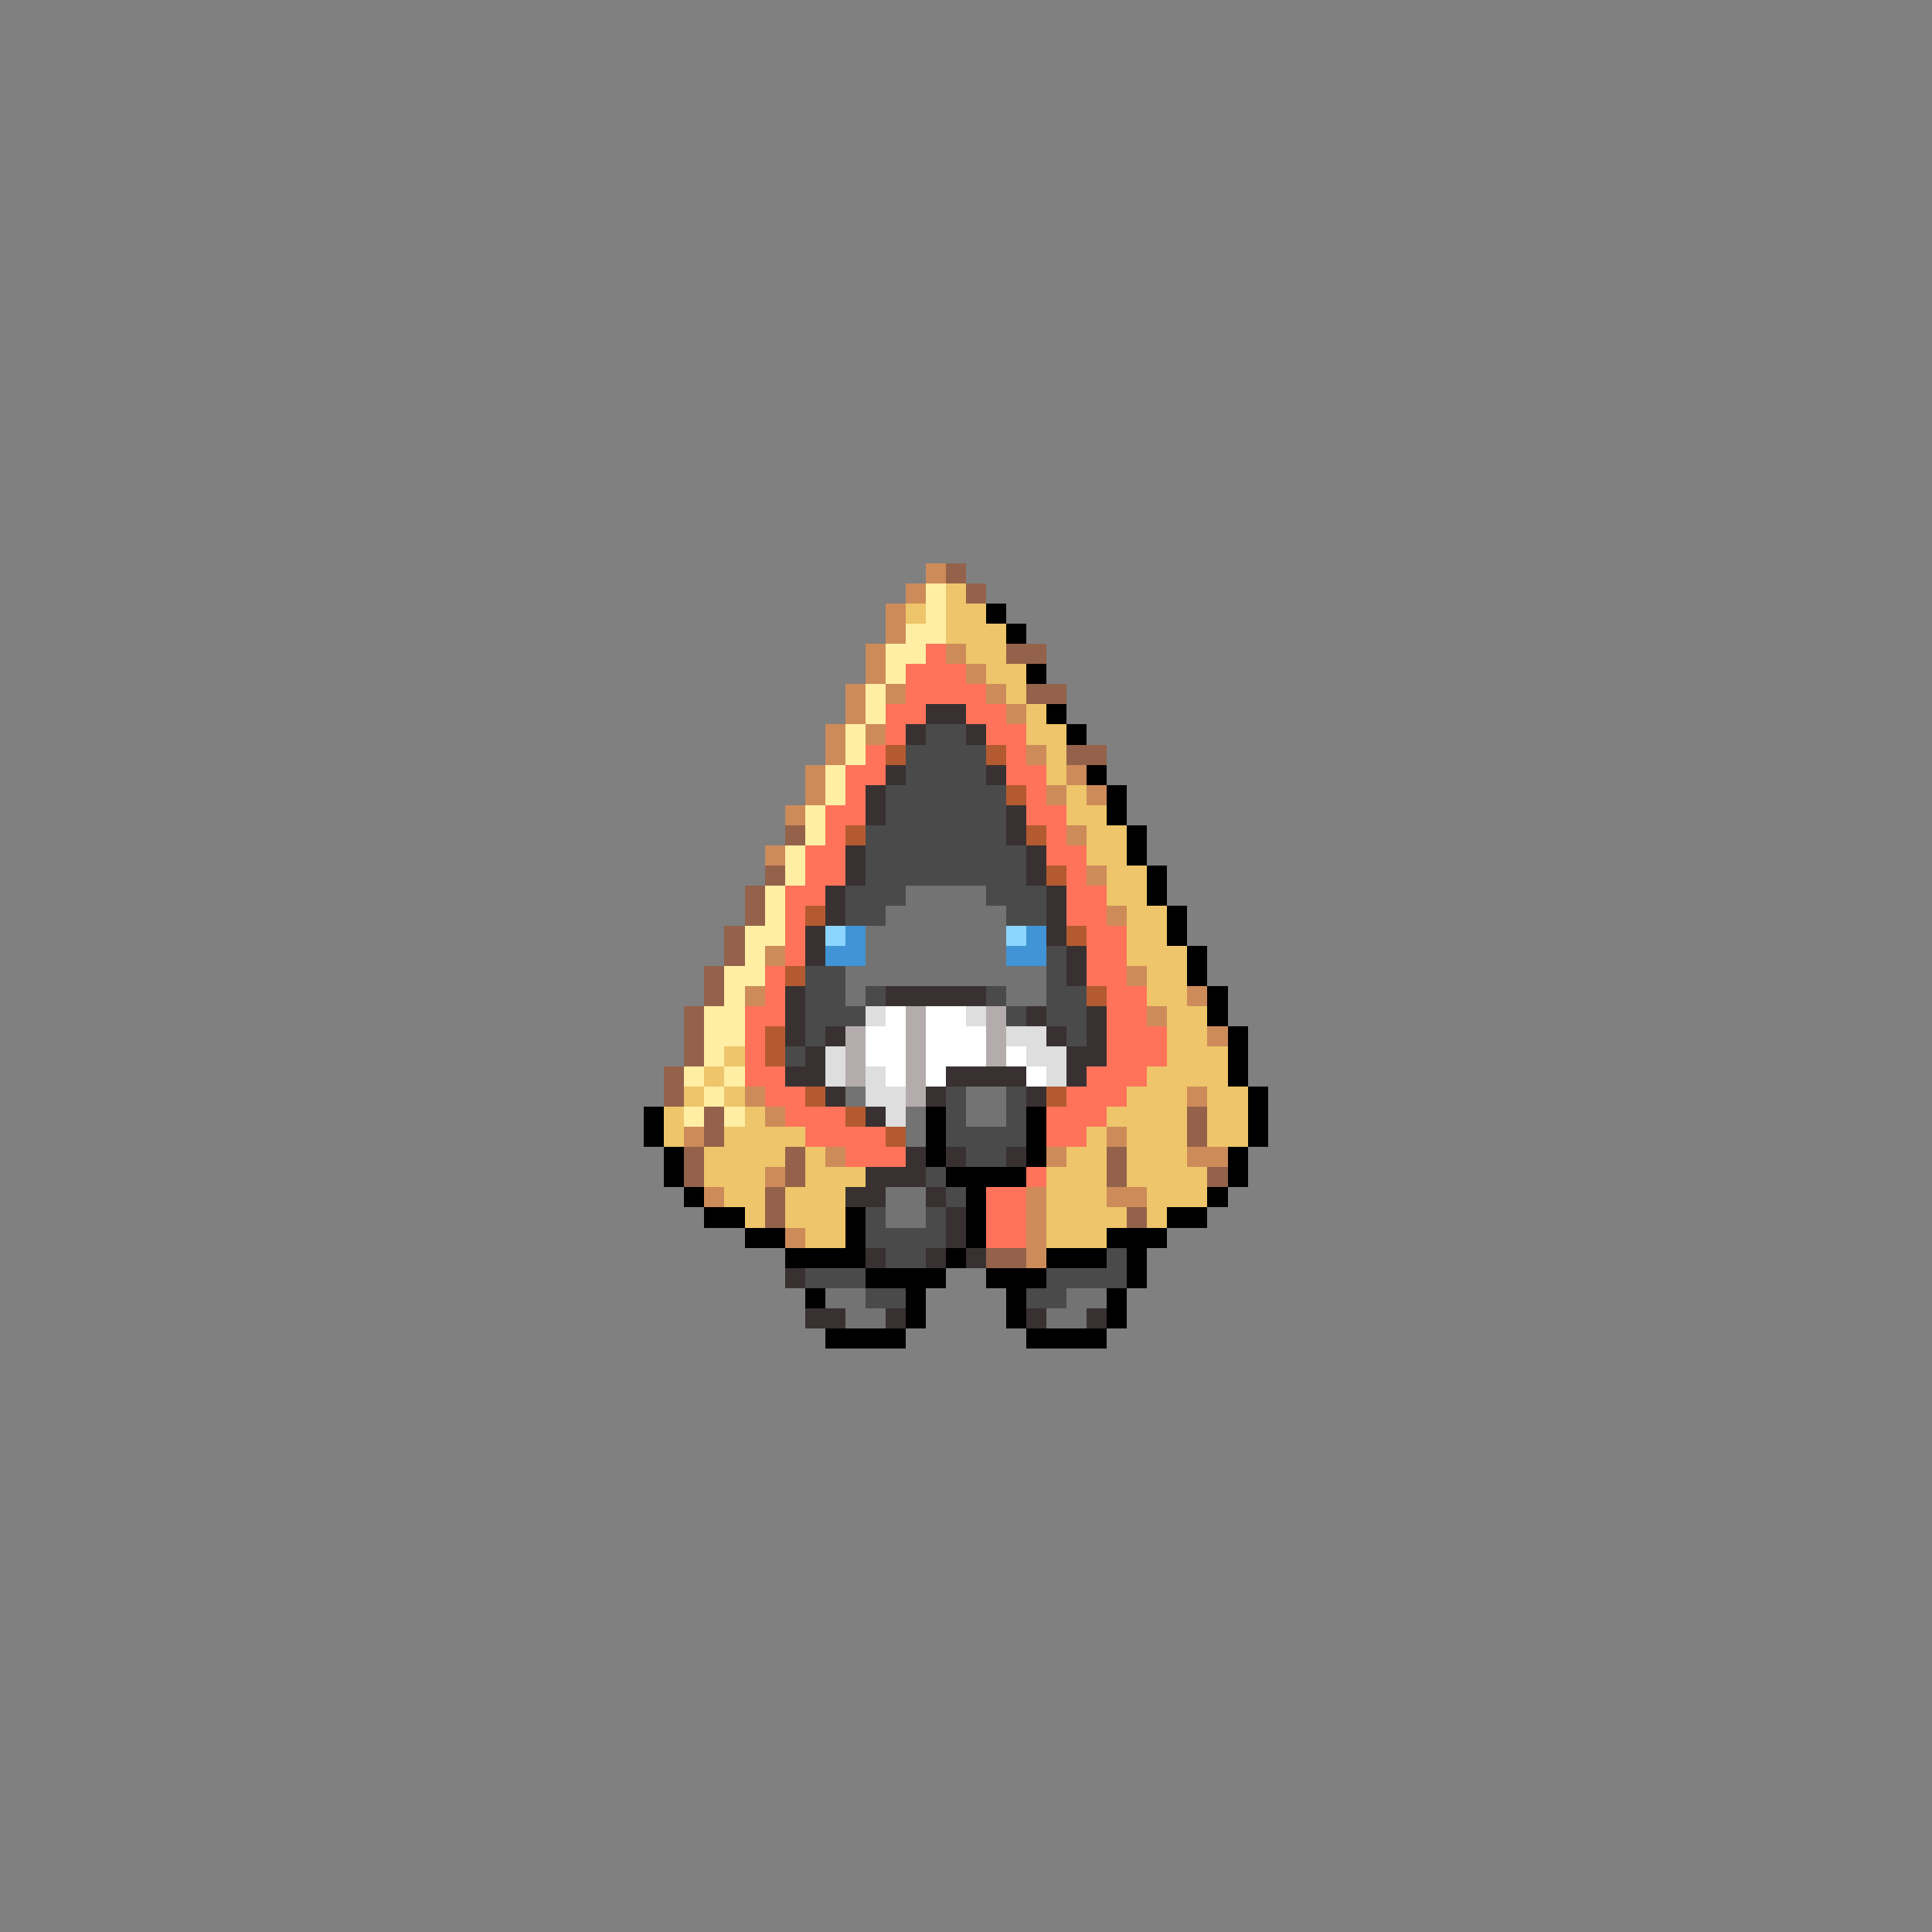 <svg xmlns="http://www.w3.org/2000/svg" viewBox="0 -0.5 96 96" shape-rendering="crispEdges">
<rect x="0" y="-0.5" width="96" height="96" fill="#808080" stroke="none"/>
<path stroke="#cd8b5a" d="M46 28h1M45 29h1M44 30h1M44 31h1M43 32h1M47 32h1M43 33h1M48 33h1M42 34h1M44 34h1M49 34h1M42 35h1M50 35h1M41 36h1M43 36h1M41 37h1M51 37h1M40 38h1M53 38h1M40 39h1M52 39h1M54 39h1M39 40h1M53 41h1M38 42h1M54 43h1M55 45h1M38 47h1M56 48h1M37 49h1M59 49h1M57 50h1M60 51h1M37 54h1M59 54h1M38 55h1M34 56h1M55 56h1M41 57h1M52 57h1M59 57h2M38 58h1M35 59h1M51 59h1M55 59h2M51 60h1M39 61h1M51 61h1M51 62h1" />
<path stroke="#94624a" d="M47 28h1M48 29h1M50 32h2M51 34h2M53 37h2M39 41h1M38 43h1M37 44h1M37 45h1M36 46h1M36 47h1M35 48h1M35 49h1M34 50h1M34 51h1M34 52h1M33 53h1M33 54h1M35 55h1M59 55h1M35 56h1M59 56h1M34 57h1M39 57h1M55 57h1M34 58h1M39 58h1M55 58h1M60 58h1M38 59h1M38 60h1M56 60h1M49 62h2" />
<path stroke="#ffeea4" d="M46 29h1M46 30h1M45 31h2M44 32h2M44 33h1M43 34h1M43 35h1M42 36h1M42 37h1M41 38h1M41 39h1M40 40h1M40 41h1M39 42h1M39 43h1M38 44h1M38 45h1M37 46h2M37 47h1M36 48h2M36 49h1M35 50h2M35 51h2M35 52h1M34 53h1M36 53h1M35 54h1M34 55h1M36 55h1" />
<path stroke="#eec56a" d="M47 29h1M45 30h1M47 30h2M47 31h3M48 32h2M49 33h2M50 34h1M51 35h1M51 36h2M52 37h1M52 38h1M53 39h1M53 40h2M54 41h2M54 42h2M55 43h2M55 44h2M56 45h2M56 46h2M56 47h3M57 48h2M57 49h2M58 50h2M58 51h2M36 52h1M58 52h3M35 53h1M57 53h4M34 54h1M36 54h1M56 54h3M60 54h2M33 55h1M37 55h1M55 55h4M60 55h2M33 56h1M36 56h4M54 56h1M56 56h3M60 56h2M35 57h4M40 57h1M53 57h2M56 57h3M35 58h3M40 58h3M52 58h3M56 58h4M36 59h2M39 59h3M52 59h3M57 59h3M37 60h1M39 60h3M52 60h4M57 60h1M40 61h2M52 61h3" />
<path stroke="#000000" d="M49 30h1M50 31h1M51 33h1M52 35h1M53 36h1M54 38h1M55 39h1M55 40h1M56 41h1M56 42h1M57 43h1M57 44h1M58 45h1M58 46h1M59 47h1M59 48h1M60 49h1M60 50h1M61 51h1M61 52h1M61 53h1M62 54h1M32 55h1M46 55h1M51 55h1M62 55h1M32 56h1M46 56h1M51 56h1M62 56h1M33 57h1M46 57h1M51 57h1M61 57h1M33 58h1M47 58h4M61 58h1M34 59h1M48 59h1M60 59h1M35 60h2M42 60h1M48 60h1M58 60h2M37 61h2M42 61h1M48 61h1M55 61h3M39 62h4M47 62h1M52 62h3M56 62h1M43 63h4M49 63h3M56 63h1M40 64h1M45 64h1M50 64h1M55 64h1M45 65h1M50 65h1M55 65h1M41 66h4M51 66h4" />
<path stroke="#ff735a" d="M46 32h1M45 33h3M45 34h4M44 35h2M48 35h2M44 36h1M49 36h2M43 37h1M50 37h1M42 38h2M50 38h2M42 39h1M51 39h1M41 40h2M51 40h2M41 41h1M52 41h1M40 42h2M52 42h2M40 43h2M53 43h1M39 44h2M53 44h2M39 45h1M53 45h2M39 46h1M54 46h2M39 47h1M54 47h2M38 48h1M54 48h2M38 49h1M55 49h2M37 50h2M55 50h2M37 51h1M55 51h3M37 52h1M55 52h3M37 53h2M54 53h3M38 54h2M53 54h3M39 55h3M52 55h3M40 56h4M52 56h2M42 57h3M51 58h1M49 59h2M49 60h2M49 61h2" />
<path stroke="#393131" d="M46 35h2M45 36h1M48 36h1M44 38h1M49 38h1M43 39h1M43 40h1M50 40h1M50 41h1M42 42h1M51 42h1M42 43h1M51 43h1M41 44h1M52 44h1M41 45h1M52 45h1M40 46h1M52 46h1M40 47h1M53 47h1M53 48h1M39 49h1M44 49h5M39 50h1M51 50h1M54 50h1M39 51h1M41 51h1M52 51h1M54 51h1M40 52h1M53 52h2M39 53h2M47 53h4M53 53h1M41 54h1M46 54h1M51 54h1M43 55h1M45 57h1M47 57h1M50 57h1M43 58h3M42 59h2M46 59h1M47 60h1M47 61h1M43 62h1M46 62h1M48 62h1M39 63h1M40 65h2M44 65h1M51 65h1M54 65h1" />
<path stroke="#4a4a4a" d="M46 36h2M45 37h4M45 38h4M44 39h6M44 40h6M43 41h7M43 42h8M43 43h8M42 44h3M49 44h3M42 45h2M50 45h2M52 47h1M40 48h2M52 48h1M40 49h2M43 49h1M49 49h1M52 49h2M40 50h3M50 50h1M52 50h2M40 51h1M53 51h1M39 52h1M47 54h1M50 54h1M47 55h1M50 55h1M47 56h4M48 57h2M46 58h1M47 59h1M43 60h1M46 60h1M43 61h4M44 62h2M55 62h1M40 63h3M52 63h4M43 64h2M51 64h2" />
<path stroke="#b45a31" d="M44 37h1M49 37h1M50 39h1M42 41h1M51 41h1M52 43h1M40 45h1M53 46h1M39 48h1M54 49h1M38 51h1M38 52h1M40 54h1M52 54h1M42 55h1M44 56h1" />
<path stroke="#737373" d="M45 44h4M44 45h6M43 46h7M43 47h7M42 48h10M42 49h1M50 49h2M42 54h1M48 54h2M45 55h1M48 55h2M45 56h1M44 59h2M44 60h2M41 64h2M53 64h2M42 65h2M52 65h2" />
<path stroke="#8bd5ff" d="M41 46h1M50 46h1" />
<path stroke="#4194d5" d="M42 46h1M51 46h1M41 47h2M50 47h2" />
<path stroke="#dedede" d="M43 50h1M48 50h1M50 51h2M41 52h1M51 52h2M41 53h1M43 53h1M52 53h1M43 54h2M44 55h1" />
<path stroke="#ffffff" d="M44 50h1M46 50h2M43 51h2M46 51h3M43 52h2M46 52h3M50 52h1M44 53h1M46 53h1M51 53h1" />
<path stroke="#b4acac" d="M45 50h1M49 50h1M42 51h1M45 51h1M49 51h1M42 52h1M45 52h1M49 52h1M42 53h1M45 53h1M45 54h1" />
</svg>